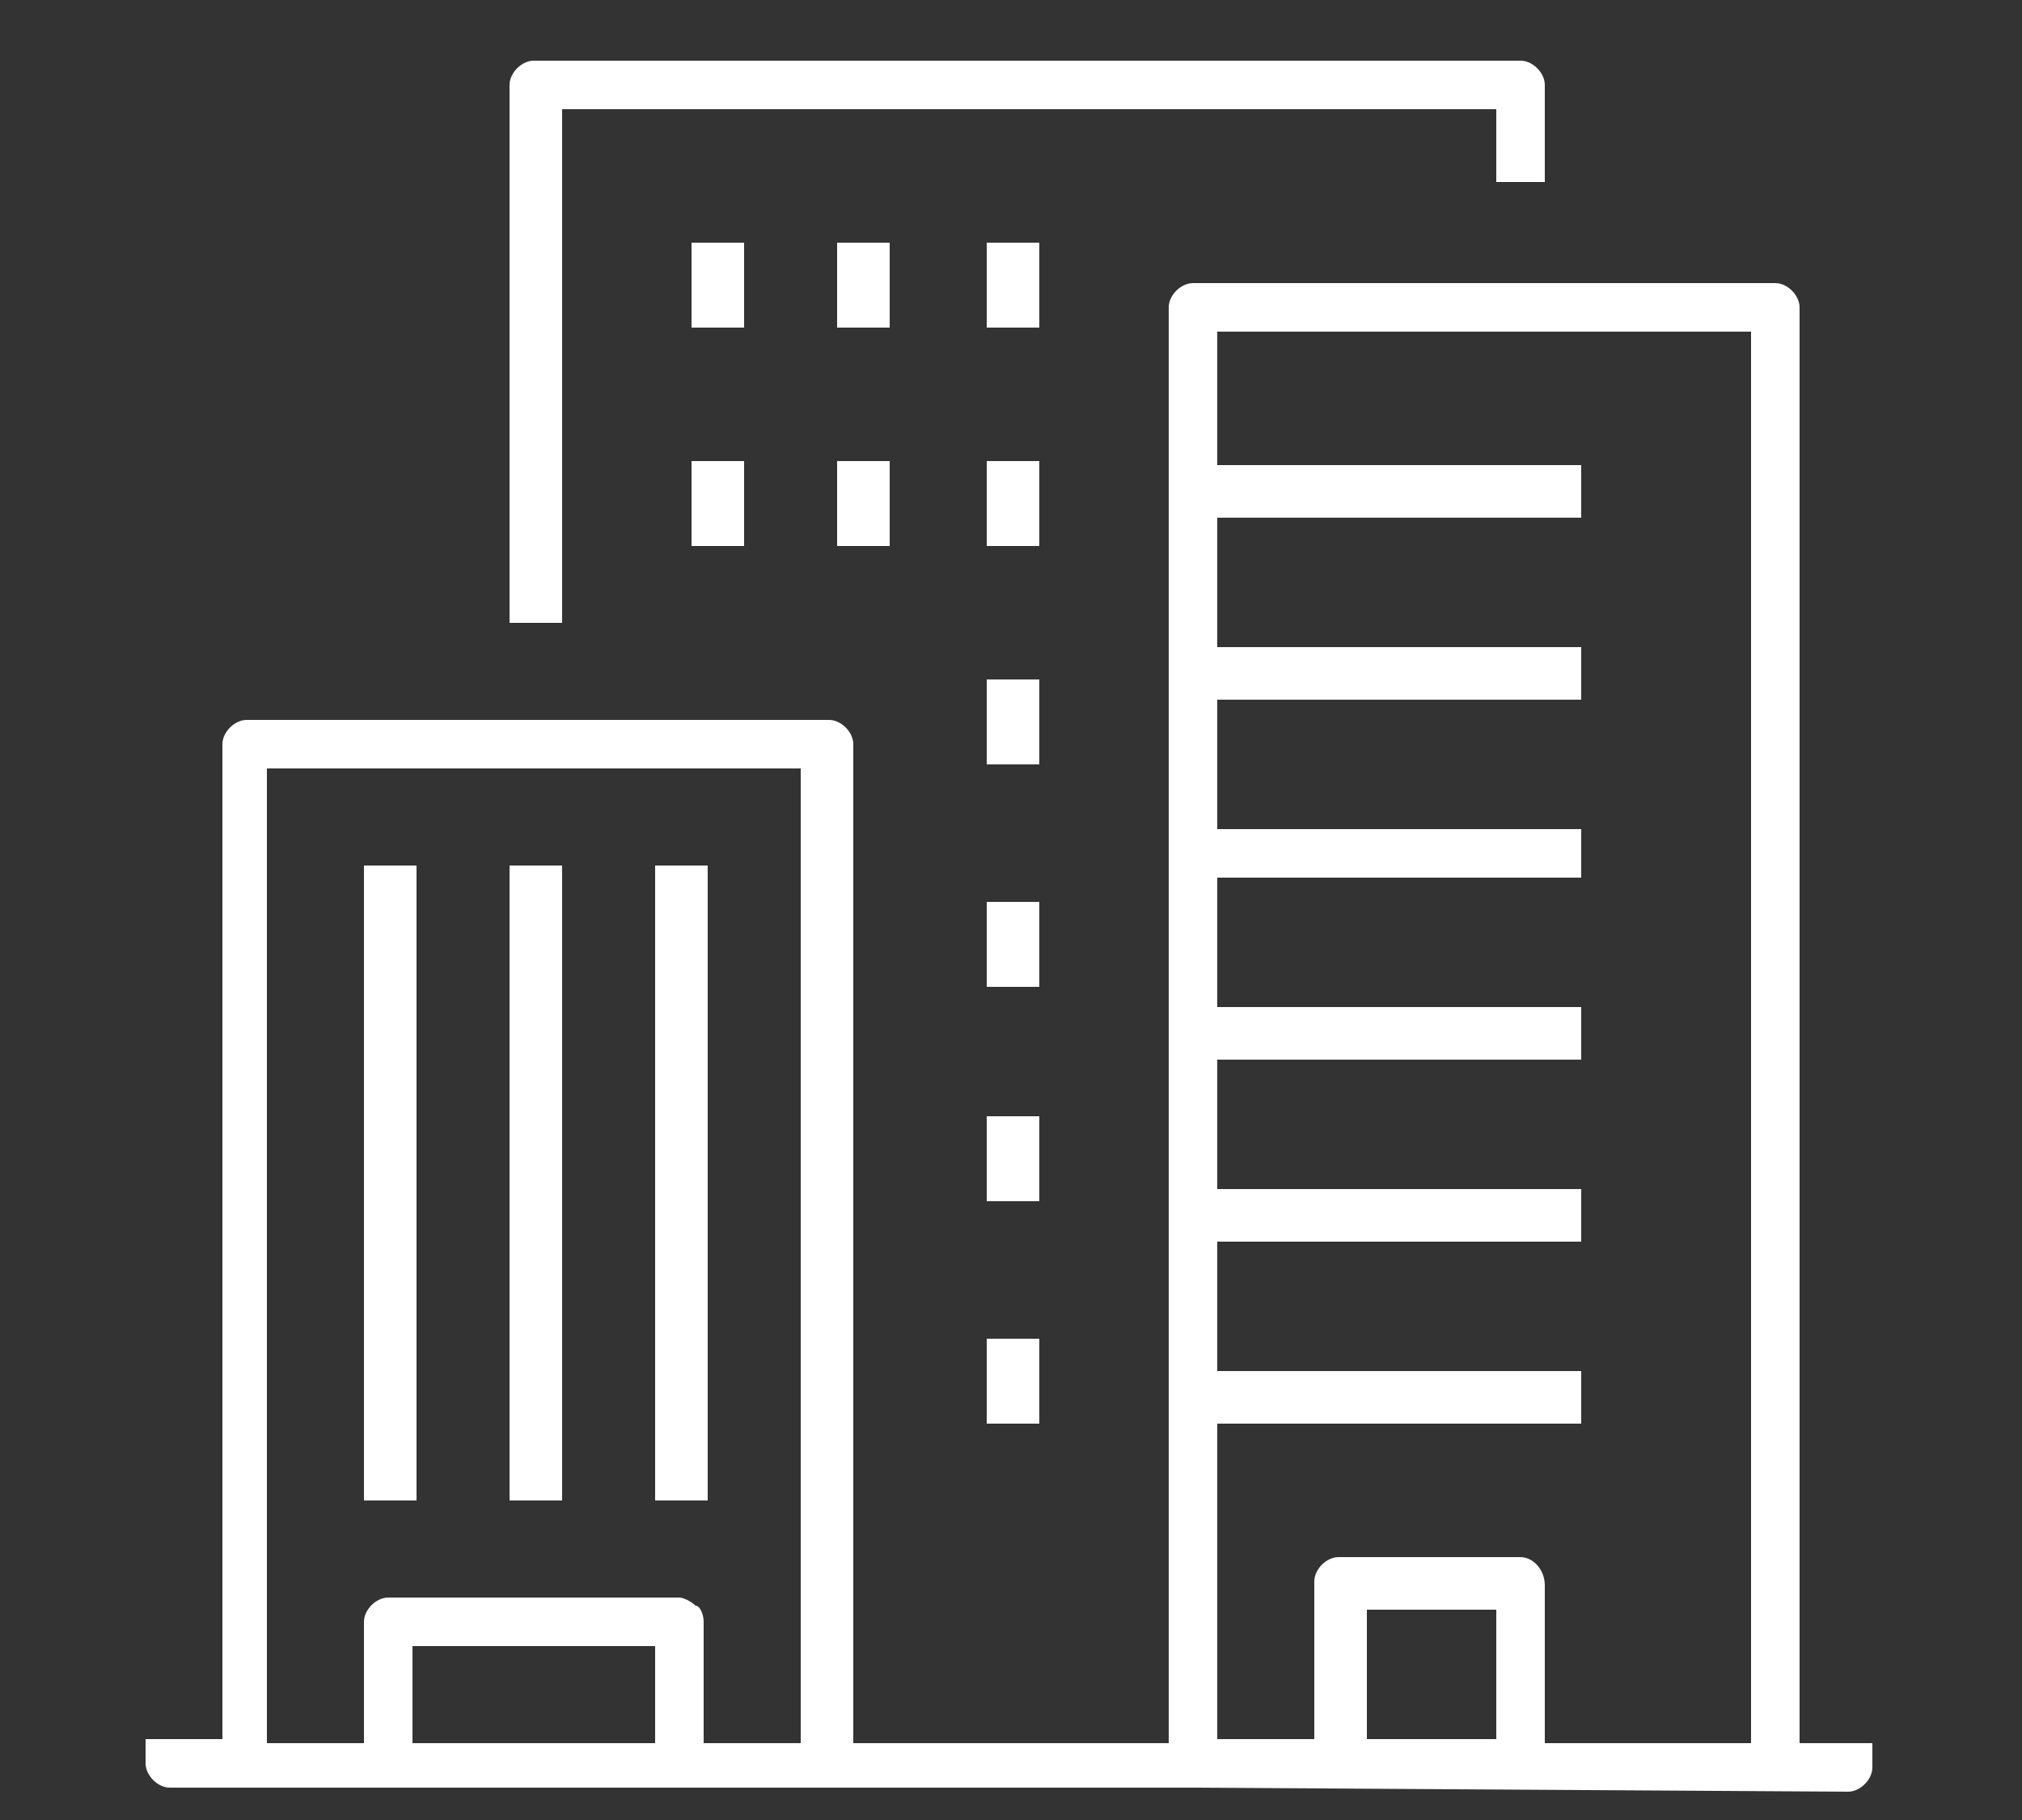 <?xml version="1.0" encoding="utf-8"?>
<!-- Generator: Adobe Illustrator 27.4.0, SVG Export Plug-In . SVG Version: 6.00 Build 0)  -->
<svg version="1.1" id="Layer_1" xmlns="http://www.w3.org/2000/svg" xmlns:xlink="http://www.w3.org/1999/xlink" x="0px" y="0px"
	 viewBox="0 0 50 45" style="enable-background:new 0 0 50 45;" xml:space="preserve">
<rect x="0" y="0" width="50" height="45" fill="#333333" stroke="none"/>
<style type="text/css">
	.st0{fill:#FFFFFF;}
</style>
<g>
	<path class="st0" d="M44.5,43.1V7.6c0-0.3-0.3-0.6-0.6-0.6H29.5c-0.3,0-0.6,0.3-0.6,0.6v35.5h-7.8V18.4c0-0.3-0.3-0.6-0.6-0.6H6.1
		c-0.3,0-0.6,0.3-0.6,0.6V43H3.6v0.6c0,0.3,0.3,0.6,0.6,0.6h25.3l16.2,0.1h0c0.3,0,0.6-0.3,0.6-0.6v-0.6H44.5z M37,39.8v3.2h-3.2
		v-3.2H37z M37.6,38.5h-4.5c-0.3,0-0.6,0.3-0.6,0.6v3.9h-2.4v-7.8h9v-1.3h-9v-3.2h9v-1.3h-9v-3.2h9v-1.3h-9v-3.2h9v-1.2h-9v-3.2h9
		v-1.3h-9v-3.2h9v-1.3h-9V8.2h13.2v34.9h-5.1v-3.9C38.2,38.8,37.9,38.5,37.6,38.5z M16.2,40.7v2.4h-6v-2.4H16.2z M17.2,39.7
		c-0.1-0.1-0.3-0.2-0.4-0.2H9.6c-0.3,0-0.6,0.3-0.6,0.6v3H6.6V19h13.2v24.1h-2.4v-3C17.4,39.9,17.3,39.7,17.2,39.7z"/>
	<path class="st0" d="M13.9,2.7H37v1.8h1.2V2.1c0-0.3-0.3-0.6-0.6-0.6H13.2c-0.3,0-0.6,0.3-0.6,0.6v13.3h1.3V2.7z"/>
	<rect x="9" y="21.4" class="st0" width="1.3" height="15.7"/>
	<rect x="12.6" y="21.4" class="st0" width="1.3" height="15.7"/>
	<rect x="16.2" y="21.4" class="st0" width="1.3" height="15.7"/>
	<rect x="17.1" y="6" class="st0" width="1.3" height="2.1"/>
	<rect x="17.1" y="11.4" class="st0" width="1.3" height="2.1"/>
	<rect x="20.7" y="11.4" class="st0" width="1.3" height="2.1"/>
	<rect x="20.7" y="6" class="st0" width="1.3" height="2.1"/>
	<rect x="24.4" y="6" class="st0" width="1.3" height="2.1"/>
	<rect x="24.4" y="11.4" class="st0" width="1.3" height="2.1"/>
	<rect x="24.4" y="16.8" class="st0" width="1.3" height="2.1"/>
	<rect x="24.4" y="22.3" class="st0" width="1.3" height="2.1"/>
	<rect x="24.4" y="27.6" class="st0" width="1.3" height="2.1"/>
	<rect x="24.4" y="33.1" class="st0" width="1.3" height="2.1"/>
</g>
</svg>
